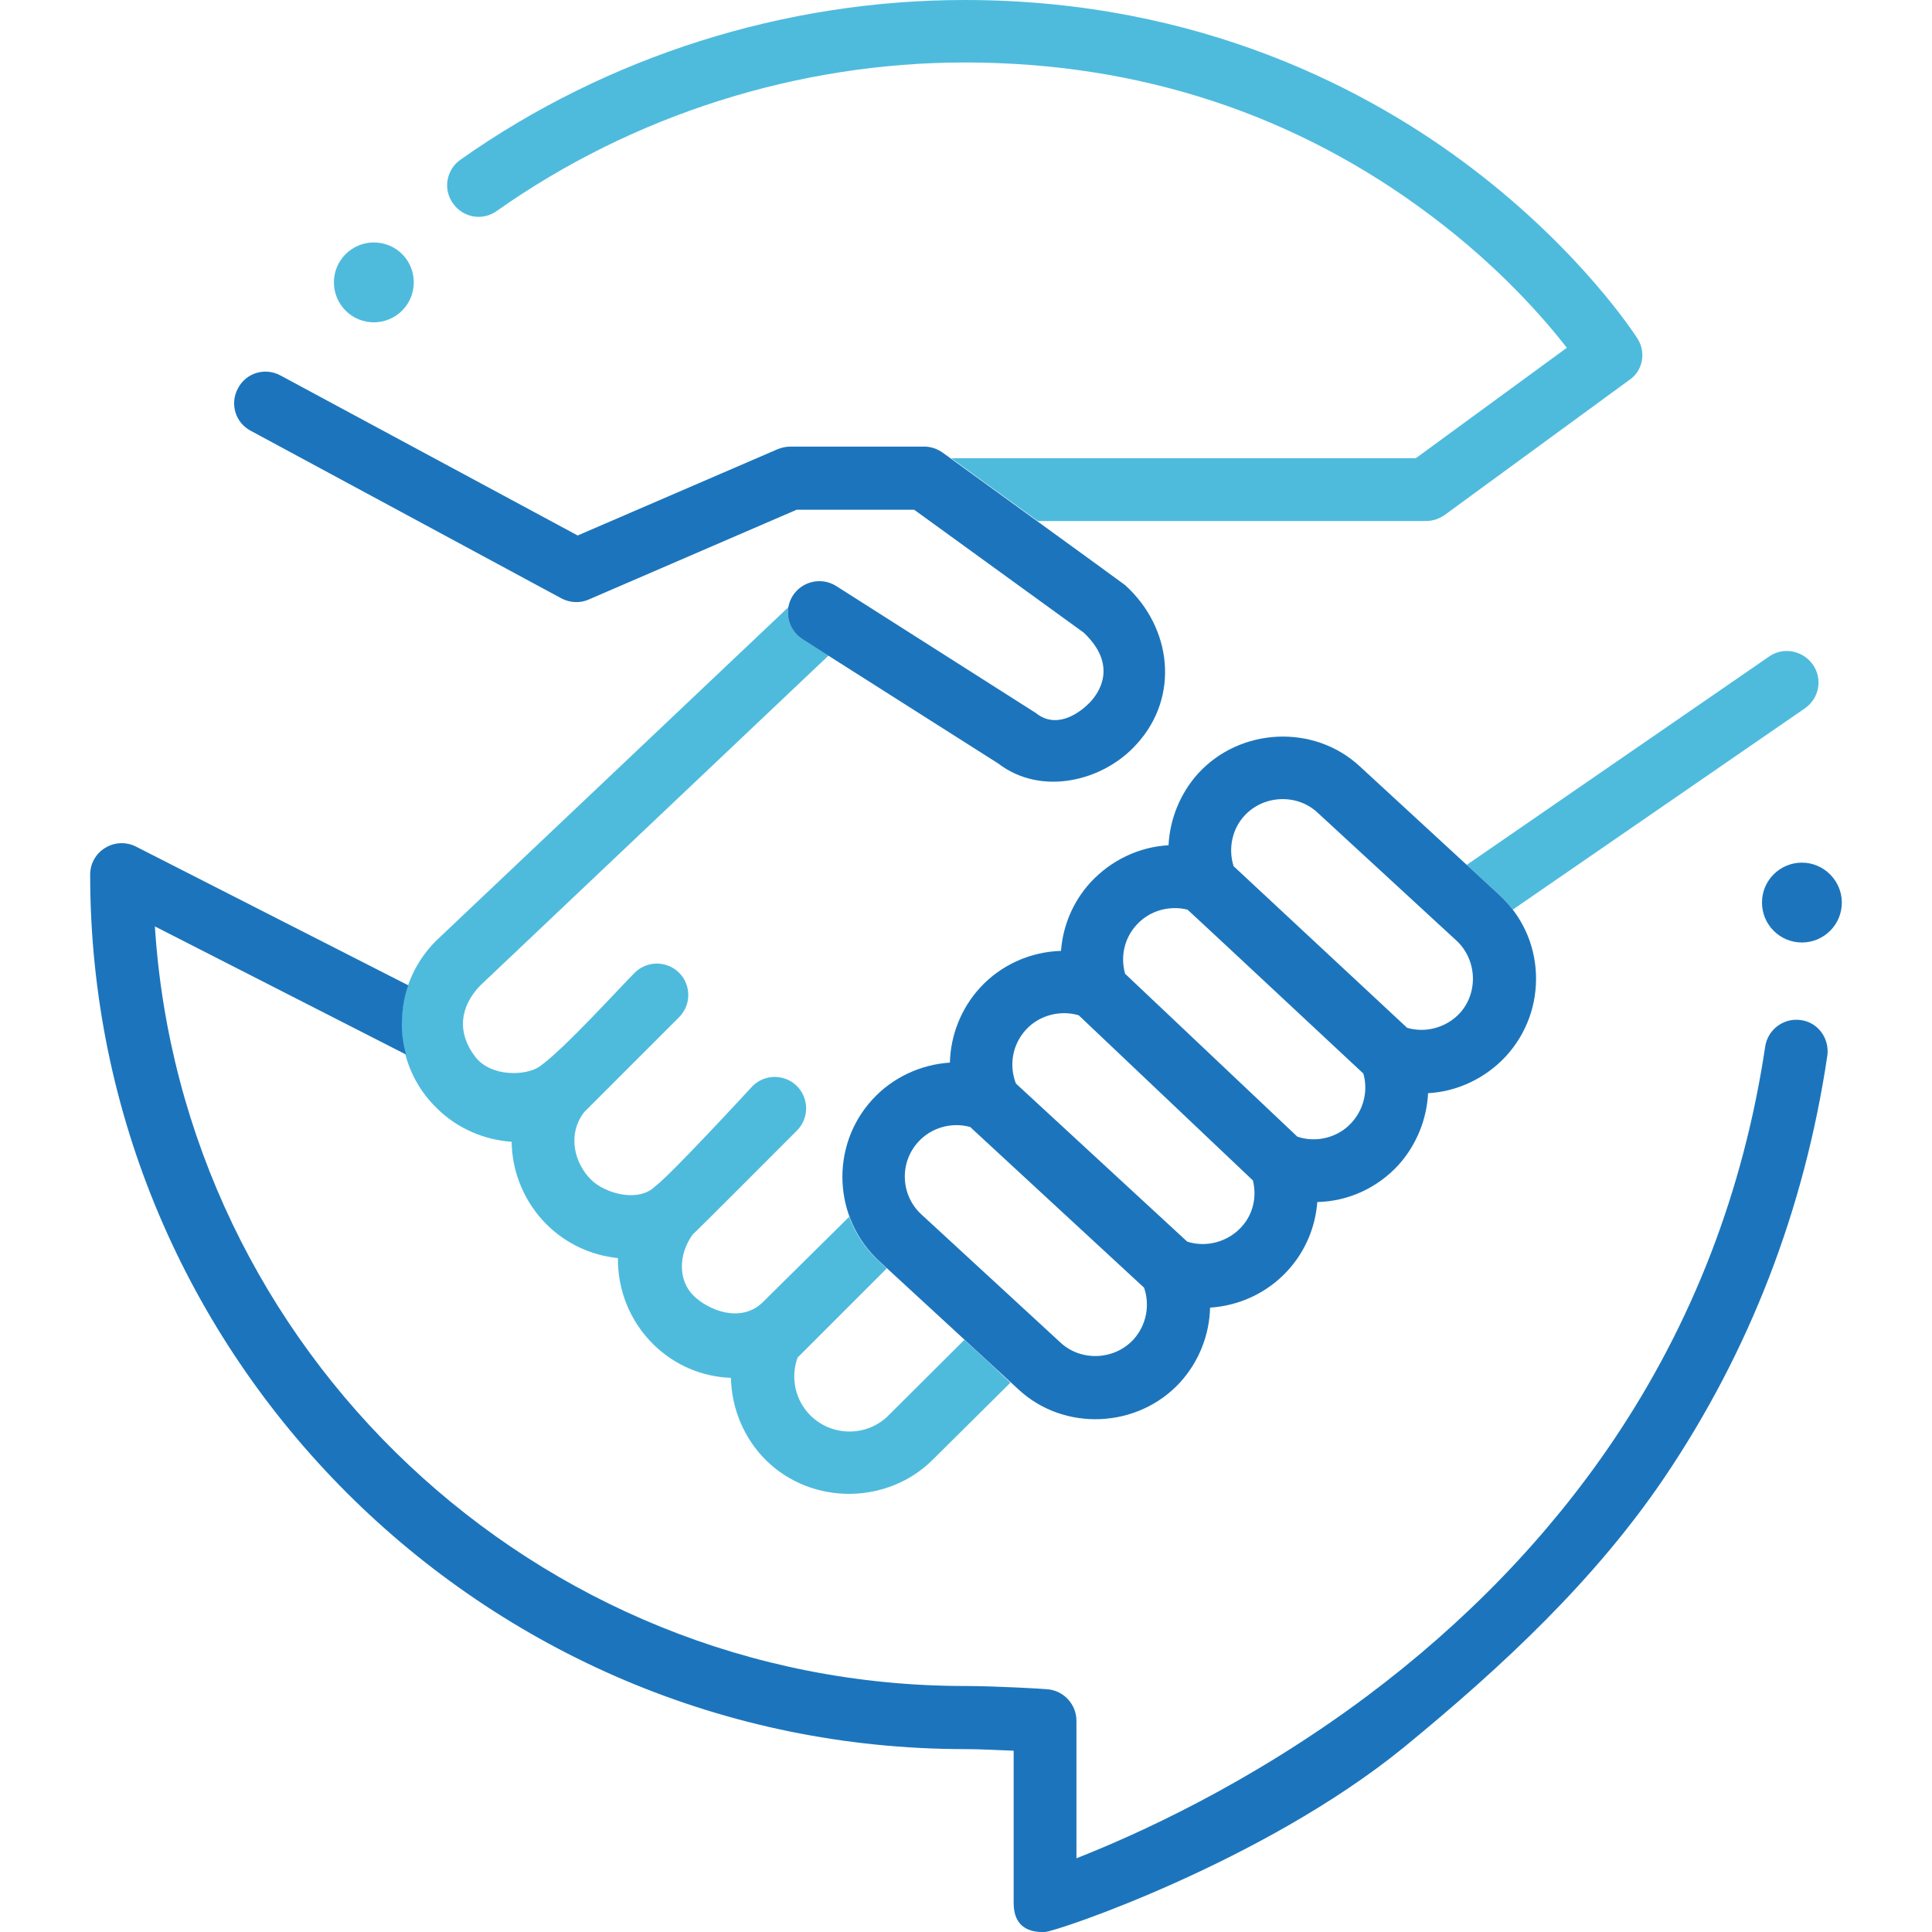 <?xml version="1.0" encoding="utf-8"?>
<!-- Generator: Adobe Illustrator 28.2.0, SVG Export Plug-In . SVG Version: 6.00 Build 0)  -->
<svg version="1.0" id="Layer_1" xmlns="http://www.w3.org/2000/svg" xmlns:xlink="http://www.w3.org/1999/xlink" x="0px" y="0px"
	 viewBox="0 0 600 600" style="enable-background:new 0 0 600 600;" xml:space="preserve">
<style type="text/css">
	.st0{fill:#4EBBDD;}
	.st1{fill:#1C75BC;}
</style>
<path id="color_x5F_2_7_" class="st0" d="M560.5,220l-90.7,62.5c-1.3-1.7-2.7-3.3-4.3-4.7c0,0-4.2-3.9-10-9.2l93.9-64.7
	c4.4-3.1,10.5-1.9,13.6,2.5C566.1,210.8,565,216.9,560.5,220z M508.5,105.1c-0.7-1.1-17.3-26.9-51.3-52.8
	C425.8,28.4,373.1,0,299.6,0c-55.8,0-111,17.4-156.6,49.6c-4.4,3.1-5.5,9.2-2.3,13.6c3.1,4.4,9.2,5.5,13.6,2.3
	c42.2-29.8,93.6-46.1,145.3-46.1c54.3,0,103.1,16.1,145.1,47.8c21,15.8,34.9,31.8,41.9,40.8l-46.9,34.3H295.4
	c4.9,3.6,16,11.6,26.9,19.5h120.6c2.1,0,4.1-0.7,5.8-1.9l57.3-41.9C510.2,115.2,511.3,109.4,508.5,105.1z M116.1,75.3
	c-6.8,0-12.4,5.5-12.4,12.4c0,6.8,5.5,12.4,12.4,12.4c6.8,0,12.4-5.5,12.4-12.4C128.5,80.8,123,75.3,116.1,75.3z M299.5,416.1
	l-23.3,23.2l-0.1,0.1c-6.6,6.8-17.5,6.9-24.3,0.3c-4.8-4.7-6.4-11.8-4.1-18.1l27.7-27.7c-1.5-1.4-2.4-2.2-2.4-2.2
	c-4.3-3.9-7.4-8.7-9.3-13.8l-27.1,26.8c-6.8,6.2-16.6,2.2-21.2-2.3c-4.8-4.7-4.8-12.7-0.3-19c0.6-0.4,32.4-32.3,32.4-32.3
	c3.8-3.8,3.8-10,0-13.8c-3.8-3.8-10-3.8-13.8,0c0,0-25.3,27.5-30.2,31.1c-5.1,5.1-15.4,2.4-19.9-2c-5.1-5-7.6-13.9-2.2-21l29.5-29.5
	c3.8-3.8,3.8-10,0-13.8c-3.8-3.8-10-3.8-13.8,0c-4.7,4.7-22,23.8-29.5,29.1c-4.1,2.9-15.1,3.4-20-3c-5.7-7.4-4.9-15.4,1.5-22.1
	l108.2-102.5l-8.1-5.1c-3.4-2.2-5-6.2-4.4-9.9L135.5,292.1l-0.3,0.3c-6.9,7-10.6,16.3-10.5,26.1c0.1,9.8,4,19,11.1,25.8
	c6.3,6.2,14.6,9.7,23.1,10.3c0.1,9.5,4,18.9,11,25.8c6.1,6,13.9,9.5,22,10.3c-0.1,9.9,3.7,19.6,11,26.8c6.6,6.5,15.2,10.1,24.1,10.4
	c0.2,9.5,4,18.8,11,25.7c14.3,14,37.9,13.7,51.9-0.5l23.9-23.7C311,426.7,305.5,421.6,299.5,416.1z"/>
<path id="color_x5F_1_7_" class="st1" d="M567.5,327.8c-7.1,47.8-24.2,92-50.7,131.2c-21.2,31.3-49.6,58.1-81,83.8
	C392.1,578.3,328,599.9,324.5,600c-5.2,0.2-9.7-1.8-9.7-9v-47.3c-4.9-0.2-10.7-0.5-15.1-0.5C149.9,543.2,28,421.4,28,271.6
	c0-3.4,1.8-6.6,4.7-8.3c2.9-1.8,6.5-1.9,9.5-0.4l84.6,43.1c-1.4,3.9-2,8.1-2,12.4c0,3.1,0.5,6.2,1.3,9.1l-78-39.8
	c8.4,131.5,118,235.9,251.6,235.9c9.5,0,24.8,0.9,25.4,1c5.1,0.3,9.2,4.6,9.2,9.8v42.7c18.1-7.1,53.5-22.9,90.3-50.4
	c30.7-23,56.3-49.6,76.2-79c24.8-36.7,40.7-77.9,47.4-122.7c0.8-5.3,5.8-9,11.1-8.2C564.6,317.5,568.2,322.5,567.5,327.8z
	 M353,231.1c13.5-14.8,10.9-36.3-3.6-49.4c-0.3-0.3-56.6-41.1-56.6-41.1c-1.7-1.2-3.7-1.9-5.7-1.9h-41.7c-1.3,0-2.6,0.3-3.9,0.8
	l-62.1,26.8l-92.3-49.7c-4.8-2.6-10.7-0.8-13.2,4c-2.6,4.8-0.8,10.7,4,13.2l96.4,52c2.6,1.4,5.8,1.6,8.5,0.4l64.6-27.9h36.5
	l52.7,38.2c10.5,10,4.9,18.4,2,21.5c-4.3,4.5-11.1,8.1-16.8,3.5c-0.3-0.2-62.1-39.5-62.1-39.5c-4.6-2.9-10.6-1.5-13.5,3
	c-2.9,4.6-1.5,10.6,3,13.5l60.8,38.6C323.4,247.4,342.7,242.6,353,231.1z M559.6,267.9c-6.8,0-12.4,5.5-12.4,12.4
	c0,6.8,5.5,12.4,12.4,12.4c6.8,0,12.4-5.5,12.4-12.4C572,273.5,566.4,267.9,559.6,267.9z M467.7,328c-6.3,6.8-15,11-24.2,11.5
	c-0.4,8.1-3.6,16.1-9.2,22.3c-6.5,7.1-15.6,11.3-25.2,11.5c-0.6,7.8-3.7,15.3-9.2,21.3c-6.2,6.8-14.9,10.9-24.1,11.5
	c-0.2,8.4-3.4,16.7-9.3,23.2c-13.1,14.3-36,15.4-50.2,2.2c0,0-43.2-39.8-43.2-39.8c-14.4-13.2-15.4-35.8-2.2-50.2
	c6.2-6.8,14.9-10.9,24.1-11.5c0.2-8.4,3.4-16.7,9.3-23.2c6.5-7.1,15.6-11.2,25.2-11.5c0.6-7.8,3.7-15.3,9.2-21.3
	c6.3-6.8,15-11,24.2-11.5c0.4-8.1,3.6-16.1,9.2-22.3c13.1-14.3,36-15.4,50.2-2.2c0,0,43.2,39.8,43.2,39.8c7,6.4,11.1,15.1,11.5,24.6
	C477.4,311.9,474.1,321,467.7,328z M355.3,399.9c0,0-53.8-49.7-54-49.9c-5.8-1.6-12.1,0.2-16.1,4.6c-6,6.5-5.5,16.7,1,22.6
	l43.2,39.8c6.4,5.9,16.7,5.4,22.6-1C356,411.6,357.2,405.4,355.3,399.9z M389.1,366.6c0,0-53.9-51.1-54.1-51.3
	c-5.8-1.7-12.3,0-16.4,4.5c-4.2,4.6-5.3,11-3.1,16.7l53.2,49.1c5.9,1.9,12.5,0.1,16.7-4.4C389.1,377.3,390.4,371.8,389.1,366.6z
	 M423.4,333.4c0,0-54.4-50.8-54.6-50.9c-5.7-1.4-11.8,0.3-15.8,4.7c-3.8,4.1-5.1,9.8-3.6,15.2l53.5,50.6c5.9,2,12.7,0.3,16.9-4.4
	C423.6,344.4,424.9,338.6,423.4,333.4z M452.3,292.1c0,0-43.2-39.8-43.2-39.8c-6.4-5.9-16.7-5.4-22.6,1c-3.9,4.2-5.1,10.3-3.4,15.7
	l53.9,50.2c5.8,1.7,12.2-0.1,16.3-4.5C459.2,308.3,458.7,298,452.3,292.1z"/>
</svg>
